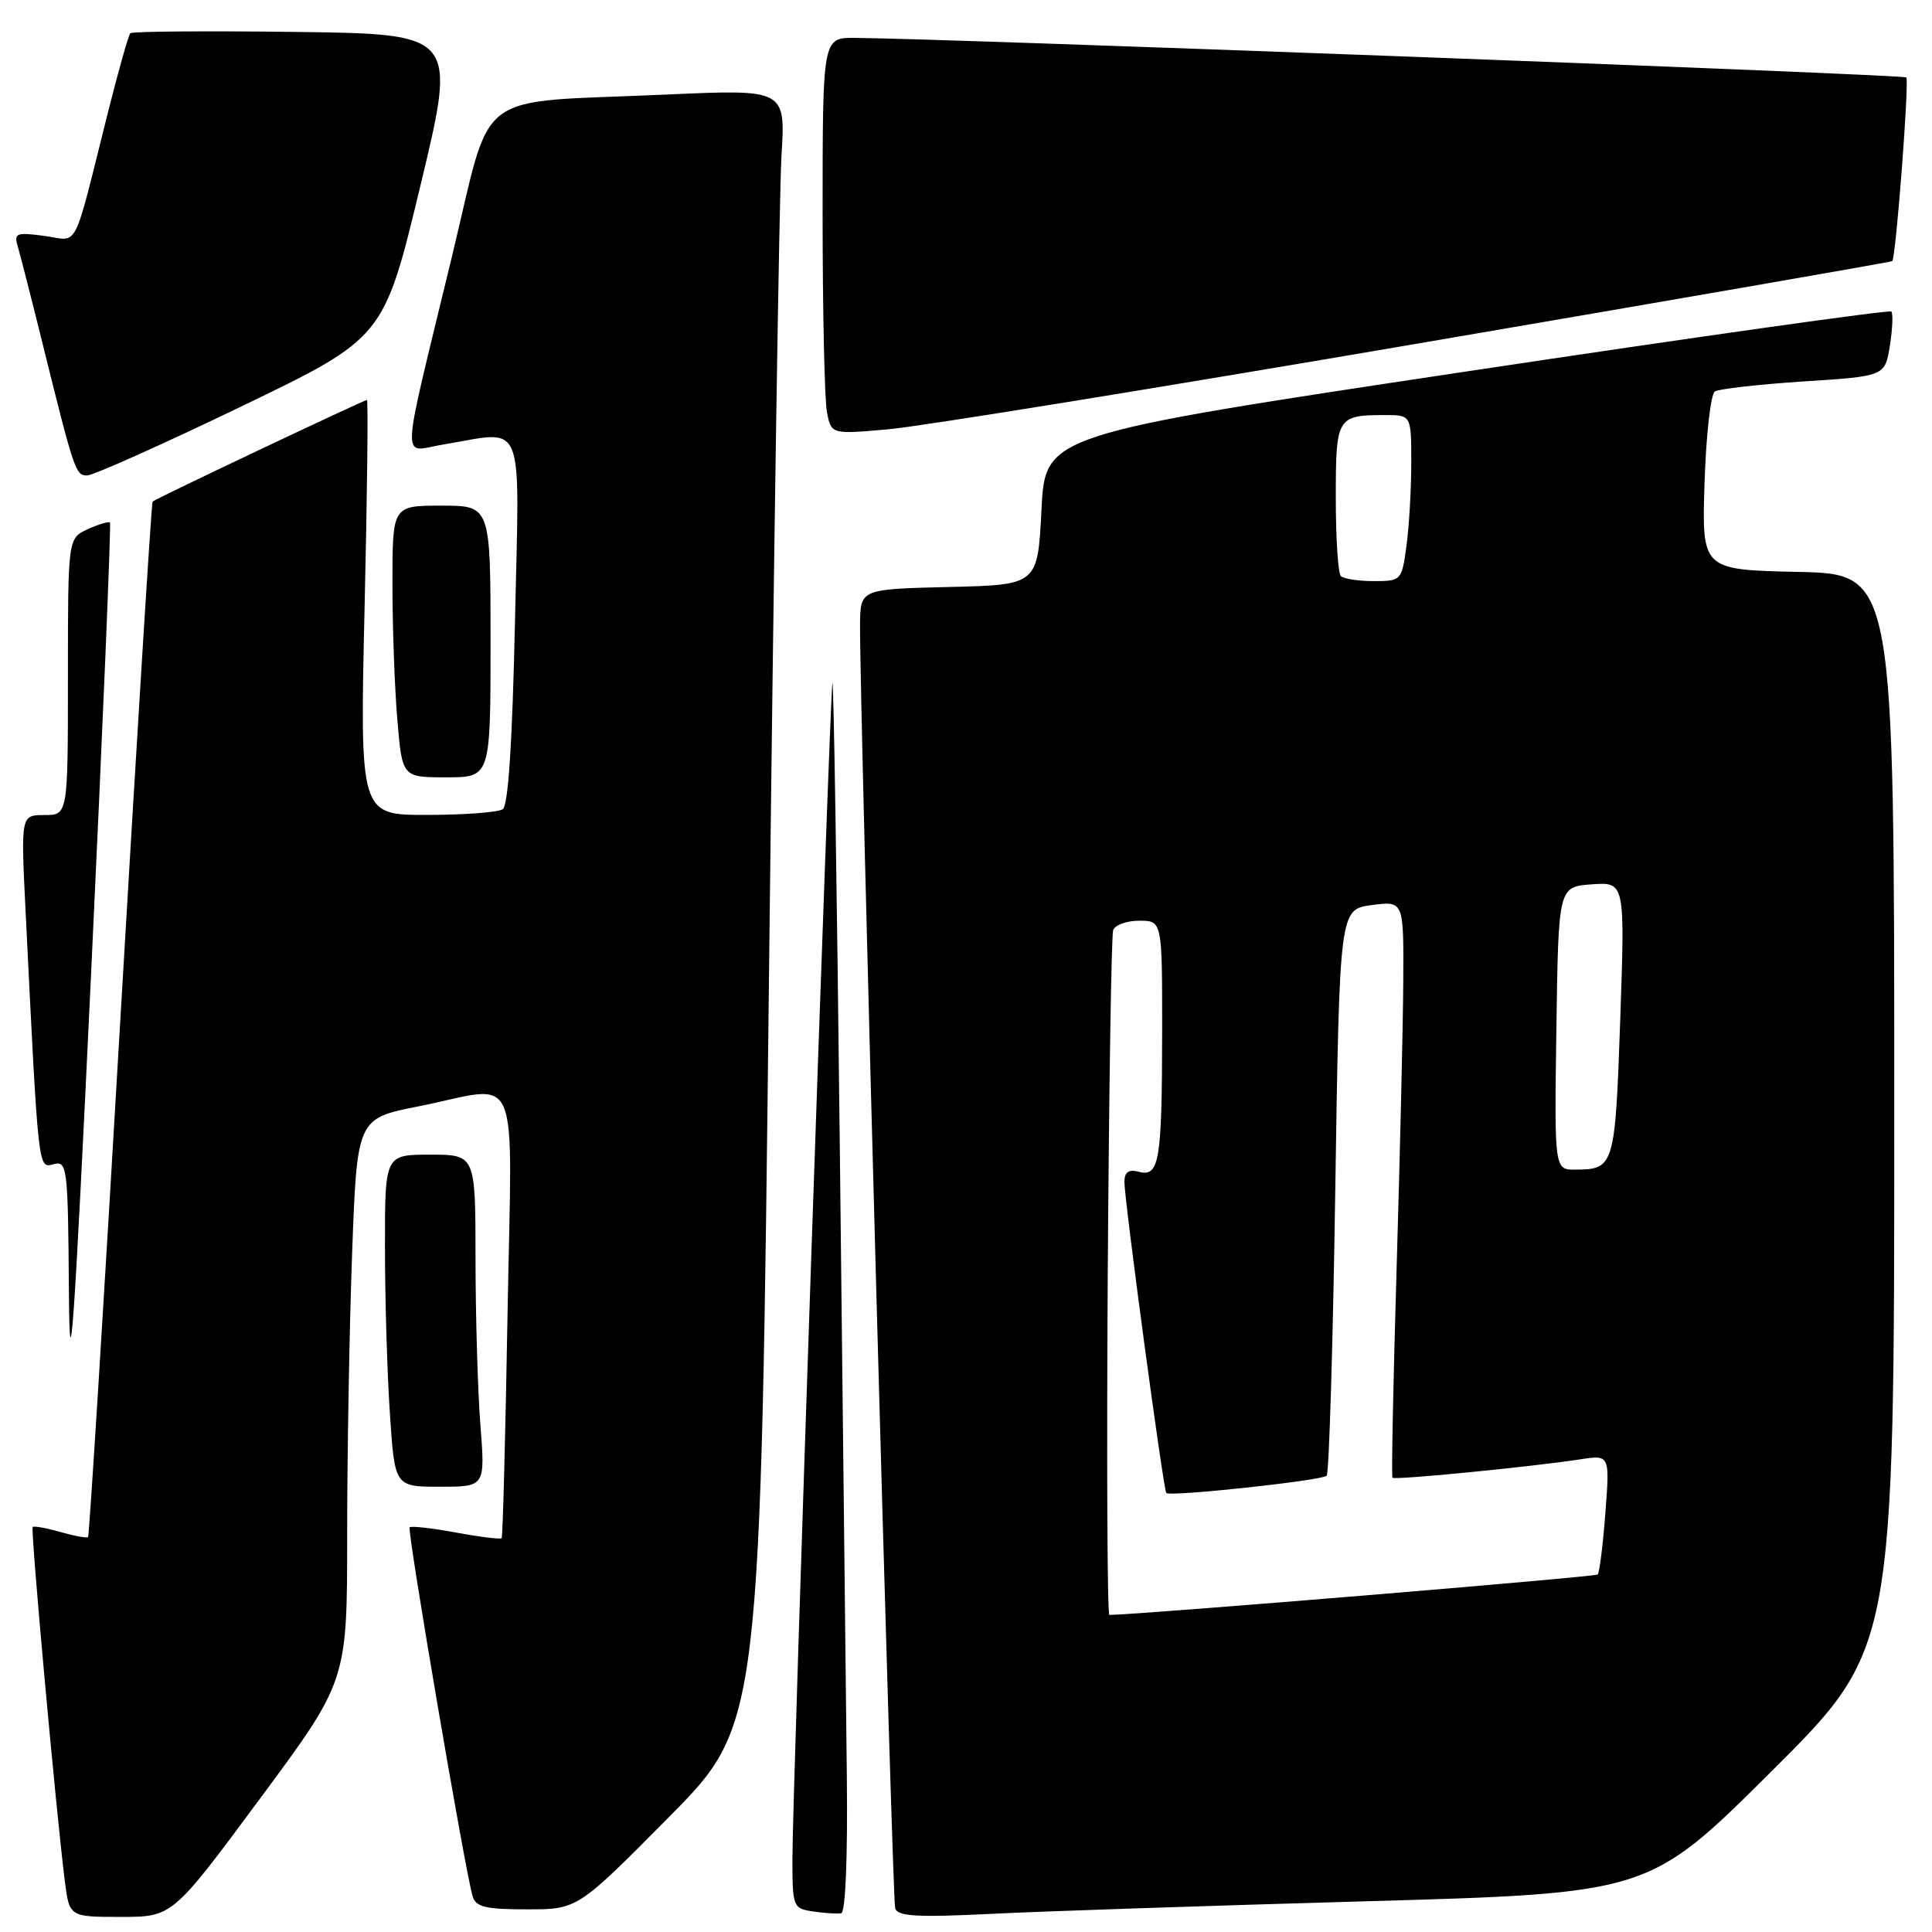 <?xml version="1.0" encoding="UTF-8" standalone="no"?>
<!DOCTYPE svg PUBLIC "-//W3C//DTD SVG 1.1//EN" "http://www.w3.org/Graphics/SVG/1.1/DTD/svg11.dtd" >
<svg xmlns="http://www.w3.org/2000/svg" xmlns:xlink="http://www.w3.org/1999/xlink" version="1.1" viewBox="0 0 256 256">
 <g >
 <path fill="currentColor"
d=" M 34.42 238.37 C 46.00 222.74 46.00 222.74 46.00 203.53 C 46.00 192.96 46.29 176.20 46.65 166.27 C 47.31 148.21 47.31 148.21 55.40 146.61 C 69.29 143.85 67.83 140.43 67.25 174.25 C 66.97 190.34 66.62 203.64 66.47 203.82 C 66.32 203.99 63.60 203.66 60.43 203.07 C 57.26 202.49 54.49 202.17 54.28 202.38 C 53.92 202.75 61.60 247.78 62.62 251.25 C 63.04 252.69 64.32 253.00 69.83 253.00 C 76.53 253.00 76.53 253.00 88.66 240.75 C 100.78 228.50 100.78 228.50 101.90 129.00 C 102.51 74.28 103.26 25.52 103.55 20.66 C 104.09 11.82 104.09 11.82 88.29 12.53 C 62.24 13.70 65.37 11.34 59.88 34.02 C 52.96 62.62 53.08 59.83 58.73 58.90 C 69.76 57.09 68.83 54.81 68.24 82.25 C 67.89 98.37 67.35 106.75 66.61 107.23 C 66.00 107.64 61.49 107.98 56.59 107.98 C 47.68 108.00 47.68 108.00 48.31 80.50 C 48.66 65.38 48.80 53.00 48.62 53.00 C 48.22 53.00 20.61 66.08 20.22 66.46 C 20.07 66.61 18.15 97.47 15.95 135.05 C 13.76 172.62 11.83 203.50 11.67 203.67 C 11.50 203.83 9.85 203.53 8.00 203.00 C 6.15 202.47 4.50 202.17 4.33 202.34 C 4.03 202.64 7.43 240.10 8.59 249.25 C 9.19 254.00 9.19 254.00 16.02 254.00 C 22.85 254.00 22.85 254.00 34.42 238.37 Z  M 112.21 235.43 C 112.10 225.57 111.69 188.48 111.29 153.00 C 110.90 117.52 110.45 89.40 110.30 90.50 C 109.92 93.21 105.00 237.76 105.00 246.18 C 105.00 252.71 105.07 252.88 107.75 253.28 C 109.26 253.50 110.93 253.61 111.46 253.52 C 112.03 253.43 112.33 246.21 112.21 235.43 Z  M 181.00 251.93 C 218.50 250.87 218.50 250.87 234.75 234.69 C 251.00 218.52 251.00 218.52 251.00 147.29 C 251.00 76.06 251.00 76.06 238.25 75.78 C 225.50 75.50 225.50 75.50 225.86 64.00 C 226.06 57.67 226.68 52.22 227.23 51.87 C 227.78 51.53 233.07 50.93 239.00 50.54 C 249.77 49.85 249.77 49.85 250.42 45.79 C 250.77 43.56 250.86 41.53 250.61 41.28 C 250.36 41.03 225.03 44.60 194.33 49.22 C 138.50 57.61 138.50 57.61 138.00 67.55 C 137.50 77.50 137.50 77.50 125.75 77.78 C 114.00 78.06 114.00 78.06 113.96 82.78 C 113.88 92.60 118.23 251.56 118.61 252.85 C 118.93 253.93 121.45 254.08 131.26 253.60 C 137.99 253.26 160.38 252.51 181.00 251.93 Z  M 63.65 188.75 C 63.30 184.21 63.01 174.31 63.01 166.75 C 63.00 153.00 63.00 153.00 57.00 153.00 C 51.00 153.00 51.00 153.00 51.01 165.25 C 51.01 171.99 51.30 181.89 51.66 187.25 C 52.30 197.00 52.30 197.00 58.30 197.00 C 64.30 197.00 64.30 197.00 63.65 188.75 Z  M 14.57 69.24 C 14.40 69.07 13.08 69.46 11.63 70.12 C 9.00 71.32 9.00 71.32 9.00 89.66 C 9.00 108.00 9.00 108.00 5.88 108.00 C 2.76 108.00 2.76 108.00 3.39 120.75 C 5.11 155.51 5.03 154.80 7.10 154.26 C 8.91 153.79 9.01 154.60 9.13 171.13 C 9.23 185.06 9.81 176.71 12.07 129.03 C 13.62 96.32 14.74 69.41 14.57 69.24 Z  M 65.00 85.00 C 65.00 67.00 65.00 67.00 58.50 67.00 C 52.00 67.00 52.00 67.00 52.00 77.35 C 52.00 83.04 52.29 91.14 52.65 95.35 C 53.29 103.00 53.29 103.00 59.15 103.00 C 65.00 103.00 65.00 103.00 65.00 85.00 Z  M 31.93 53.88 C 50.86 44.76 50.86 44.76 55.70 24.63 C 60.54 4.50 60.54 4.50 39.12 4.23 C 27.34 4.08 17.51 4.16 17.27 4.40 C 17.03 4.64 15.72 9.26 14.36 14.67 C 9.54 33.85 10.55 31.88 5.87 31.26 C 2.19 30.76 1.83 30.90 2.34 32.60 C 2.65 33.65 4.08 39.22 5.51 45.00 C 9.85 62.52 10.01 63.00 11.54 63.00 C 12.34 63.00 21.51 58.90 31.93 53.88 Z  M 188.00 45.50 C 222.38 39.62 250.60 34.72 250.73 34.60 C 251.22 34.13 253.01 10.68 252.59 10.26 C 252.21 9.87 124.88 5.09 113.25 5.02 C 109.00 5.00 109.00 5.00 109.00 28.38 C 109.00 41.23 109.26 53.06 109.58 54.65 C 110.16 57.56 110.16 57.56 117.83 56.87 C 122.05 56.49 153.62 51.38 188.00 45.50 Z  M 146.78 169.25 C 146.94 144.64 147.26 123.94 147.50 123.25 C 147.74 122.56 149.30 122.00 150.97 122.00 C 154.00 122.00 154.00 122.00 153.99 136.75 C 153.97 153.87 153.62 155.98 150.91 155.27 C 149.53 154.91 149.00 155.29 148.99 156.63 C 148.99 159.03 154.15 197.39 154.54 197.83 C 155.00 198.35 175.15 196.19 175.79 195.54 C 176.11 195.23 176.62 178.21 176.93 157.73 C 177.50 120.50 177.50 120.50 181.75 119.93 C 186.00 119.37 186.00 119.37 185.94 129.93 C 185.91 135.74 185.51 152.88 185.06 168.00 C 184.61 183.12 184.36 195.64 184.51 195.81 C 184.81 196.14 202.84 194.37 209.40 193.37 C 213.31 192.77 213.31 192.77 212.72 200.48 C 212.40 204.72 211.94 208.39 211.70 208.63 C 211.38 208.95 151.71 213.89 147.00 213.99 C 146.72 214.00 146.63 193.86 146.78 169.25 Z  M 206.23 136.25 C 206.50 117.50 206.50 117.50 210.91 117.18 C 215.32 116.87 215.32 116.87 214.69 135.11 C 214.01 154.59 213.90 154.96 208.73 154.98 C 205.96 155.00 205.96 155.00 206.23 136.25 Z  M 177.67 76.33 C 177.30 75.97 177.00 71.29 177.00 65.94 C 177.00 55.23 177.14 55.00 183.58 55.00 C 187.00 55.00 187.00 55.00 187.00 61.36 C 187.00 64.86 186.71 69.81 186.36 72.36 C 185.74 76.93 185.67 77.00 182.03 77.00 C 180.00 77.00 178.03 76.70 177.67 76.33 Z "/>
</g>
</svg>